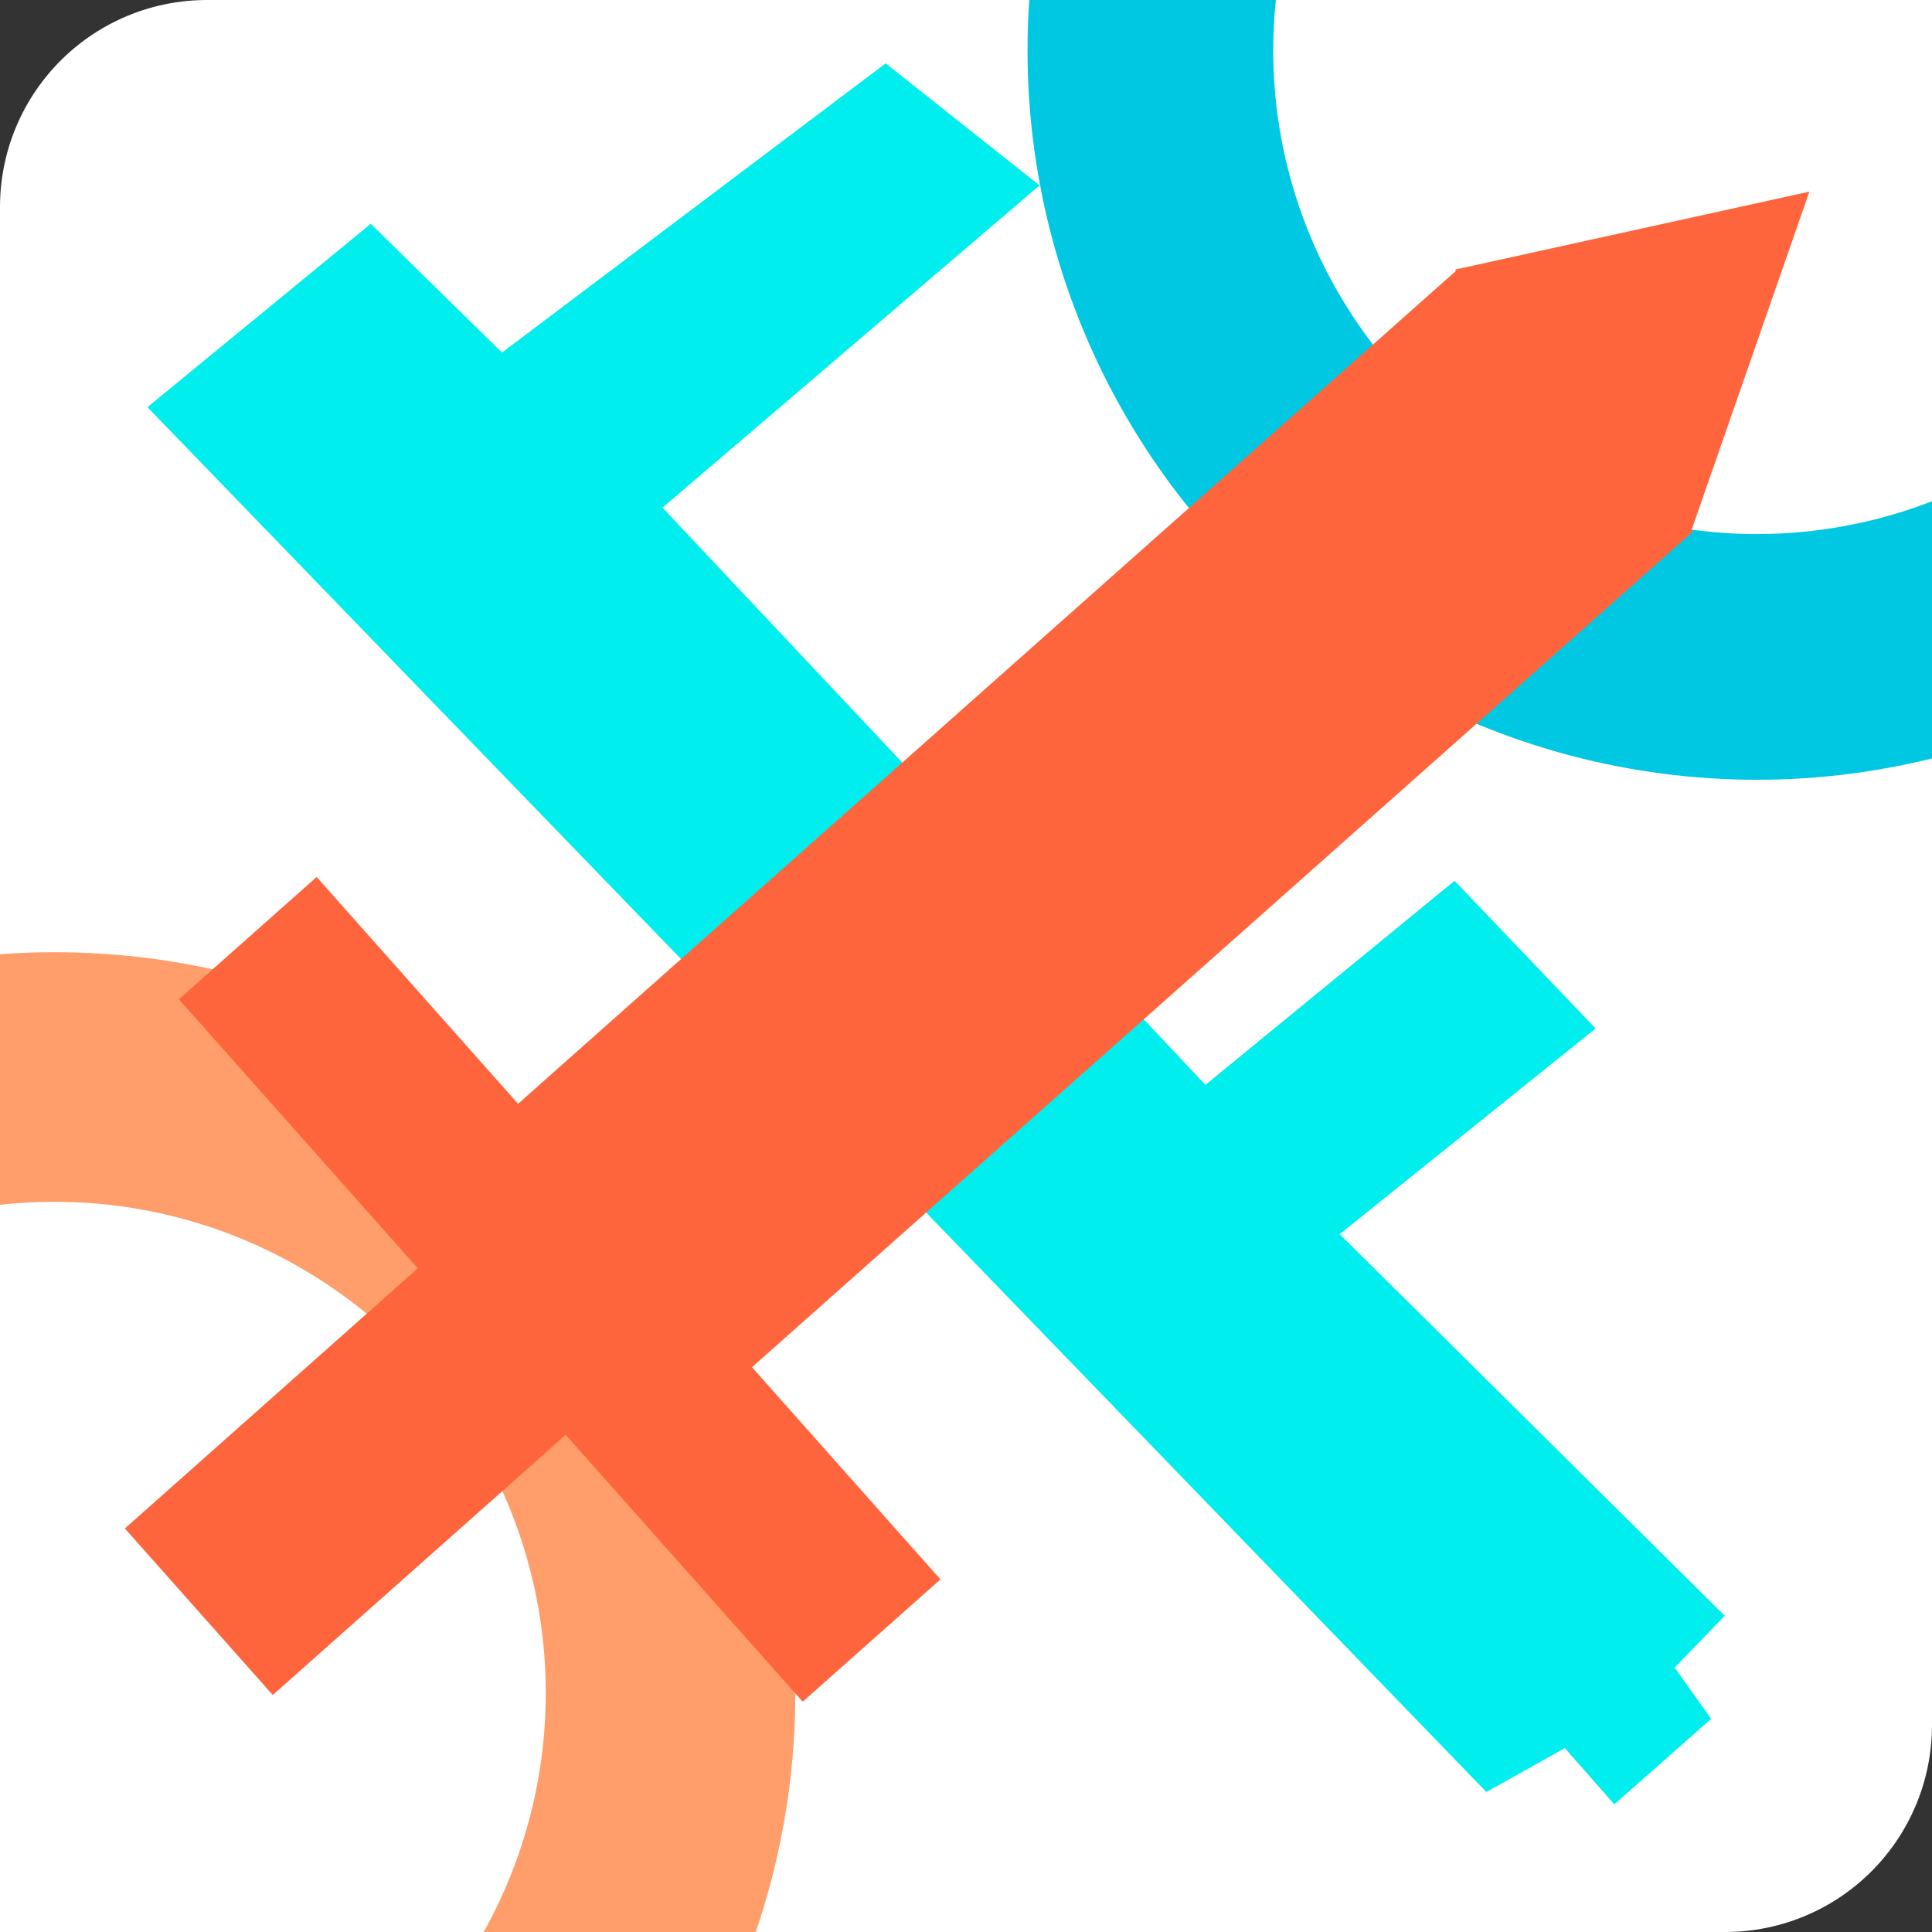 <?xml version="1.0" encoding="UTF-8" standalone="no"?>
<!-- Created with Inkscape (http://www.inkscape.org/) -->

<svg
   width="128"
   height="128"
   viewBox="0 0 128 128"
   version="1.1"
   id="svg1"
   inkscape:version="1.3.2 (091e20e, 2023-11-25, custom)"
   xml:space="preserve"
   sodipodi:docname="new_icon.svg"
   inkscape:export-filename="icons\new_icon.png"
   inkscape:export-xdpi="96"
   inkscape:export-ydpi="96"
   xmlns:inkscape="http://www.inkscape.org/namespaces/inkscape"
   xmlns:sodipodi="http://sodipodi.sourceforge.net/DTD/sodipodi-0.dtd"
   xmlns="http://www.w3.org/2000/svg"
   xmlns:svg="http://www.w3.org/2000/svg"><rect x="0" y="0" width="128" height="128" fill="#333333" stroke="none"/><sodipodi:namedview
     id="namedview1"
     pagecolor="#505050"
     bordercolor="#ffffff"
     borderopacity="1"
     inkscape:showpageshadow="0"
     inkscape:pageopacity="0"
     inkscape:pagecheckerboard="1"
     inkscape:deskcolor="#505050"
     inkscape:document-units="mm"
     inkscape:zoom="2.3229563"
     inkscape:cx="-50.79734"
     inkscape:cy="106.54527"
     inkscape:window-width="1920"
     inkscape:window-height="1051"
     inkscape:window-x="-9"
     inkscape:window-y="-9"
     inkscape:window-maximized="1"
     inkscape:current-layer="layer1" /><defs
     id="defs1" /><g
     inkscape:label="图层 1"
     inkscape:groupmode="layer"
     id="layer1"
     style="display:inline"><rect
       style="display:inline;fill:#ffffff;fill-opacity:1;stroke:#ffffff;stroke-width:27.412;stroke-linejoin:round;stroke-dasharray:none;stroke-opacity:1"
       id="rect7"
       width="100.588"
       height="100.588"
       x="13.706"
       y="13.706" /><circle
       style="display:inline;fill:#ffffff;fill-opacity:1;stroke:#00c8e2;stroke-width:16.279;stroke-linejoin:round;stroke-dasharray:none;stroke-opacity:1"
       id="circle1"
       cx="116.395"
       cy="3.343"
       r="40.179" /><circle
       style="display:inline;fill:#ffffff;fill-opacity:1;stroke:#ff9e6b;stroke-width:16.535;stroke-linejoin:round;stroke-dasharray:none;stroke-opacity:1"
       id="path1"
       cx="3.615"
       cy="112.166"
       r="40.811" /><path
       style="display:inline;fill:#00eeee;fill-opacity:1;stroke:#d8d8d8;stroke-width:0;stroke-linejoin:round;stroke-dasharray:none;paint-order:stroke fill markers"
       d="m 33.258,23.358 25.421,-19.16 10.195,8.085 -24.981,21.349 35.968,38.244 16.508,-13.522 9.344,9.786 -16.956,13.628 25.513,25.28 -3.321,3.432 2.419,3.397 -6.414,5.664 -3.28,-3.723 -5.198,2.906 L 9.768,26.975 24.564,14.829 Z"
       id="path7"
       sodipodi:nodetypes="ccccccccccccccccc" /><g
       inkscape:label="图层 1"
       id="layer1-9"
       transform="matrix(0.738,0.831,-0.831,0.738,72.245,-40.937)"
       style="fill:#ff653c;fill-opacity:1"><rect
         style="fill:#ff653c;fill-opacity:1;stroke:#00ffff;stroke-width:0;stroke-dasharray:none;stroke-opacity:1"
         id="rect1"
         width="21"
         height="75.51"
         x="54.083"
         y="18.676" /><rect
         style="fill:#ff653c;fill-opacity:1;stroke:#00ffff;stroke-width:0;stroke-dasharray:none;stroke-opacity:1"
         id="rect2"
         width="56"
         height="10.981"
         x="36"
         y="93.663" /><path
         sodipodi:type="star"
         style="fill:#ff653c;fill-opacity:1;stroke:#00ffff;stroke-width:0;stroke-dasharray:none;stroke-opacity:1"
         id="path2"
         inkscape:flatsided="true"
         sodipodi:sides="3"
         sodipodi:cx="68.423012"
         sodipodi:cy="14.214328"
         sodipodi:r1="9.436883"
         sodipodi:r2="4.7184415"
         sodipodi:arg1="0.52359878"
         sodipodi:arg2="1.5707963"
         inkscape:rounded="0"
         inkscape:randomized="0"
         d="m 76.596,18.933 -16.345,0 8.173,-14.155 z"
         inkscape:transform-center-y="-3.1483461"
         transform="matrix(1.291,0,0,1.334,-23.795,-6.375)"
         inkscape:transform-center-x="2.7831218e-06" /><rect
         style="fill:#ff653c;fill-opacity:1;stroke:#00ffff;stroke-width:0;stroke-dasharray:none;stroke-opacity:1"
         id="rect3"
         width="13.277"
         height="34.607"
         x="57.447"
         y="93.393" /><rect
         style="fill:#ff653c;fill-opacity:1;stroke:#ffffff;stroke-width:0;stroke-dasharray:none"
         id="rect4"
         width="13.562"
         height="76.609"
         x="57.782"
         y="20.243" /><rect
         style="fill:#ff653c;fill-opacity:1;stroke:#ffffff;stroke-width:0;stroke-dasharray:none"
         id="rect5"
         width="49.82"
         height="6.46"
         x="39.532"
         y="96.005" /><path
         sodipodi:type="star"
         style="fill:#ff653c;fill-opacity:1;stroke:#ffffff;stroke-width:0;stroke-dasharray:none"
         id="path5"
         inkscape:flatsided="true"
         sodipodi:sides="3"
         sodipodi:cx="68.423012"
         sodipodi:cy="14.214328"
         sodipodi:r1="9.436883"
         sodipodi:r2="4.7184415"
         sodipodi:arg1="0.52359878"
         sodipodi:arg2="1.5707963"
         inkscape:rounded="0"
         inkscape:randomized="0"
         d="m 76.596,18.933 -16.345,0 8.173,-14.155 z"
         inkscape:transform-center-y="-2.8047141"
         transform="matrix(0.878,0,0,1.12,4.276,-0.936)"
         inkscape:transform-center-x="7.3754582e-06" /><rect
         style="fill:#ff653c;fill-opacity:1;stroke:#ffffff;stroke-width:0;stroke-dasharray:none"
         id="rect6"
         width="8.865"
         height="24.126"
         x="59.814"
         y="101.755" /></g></g></svg>
